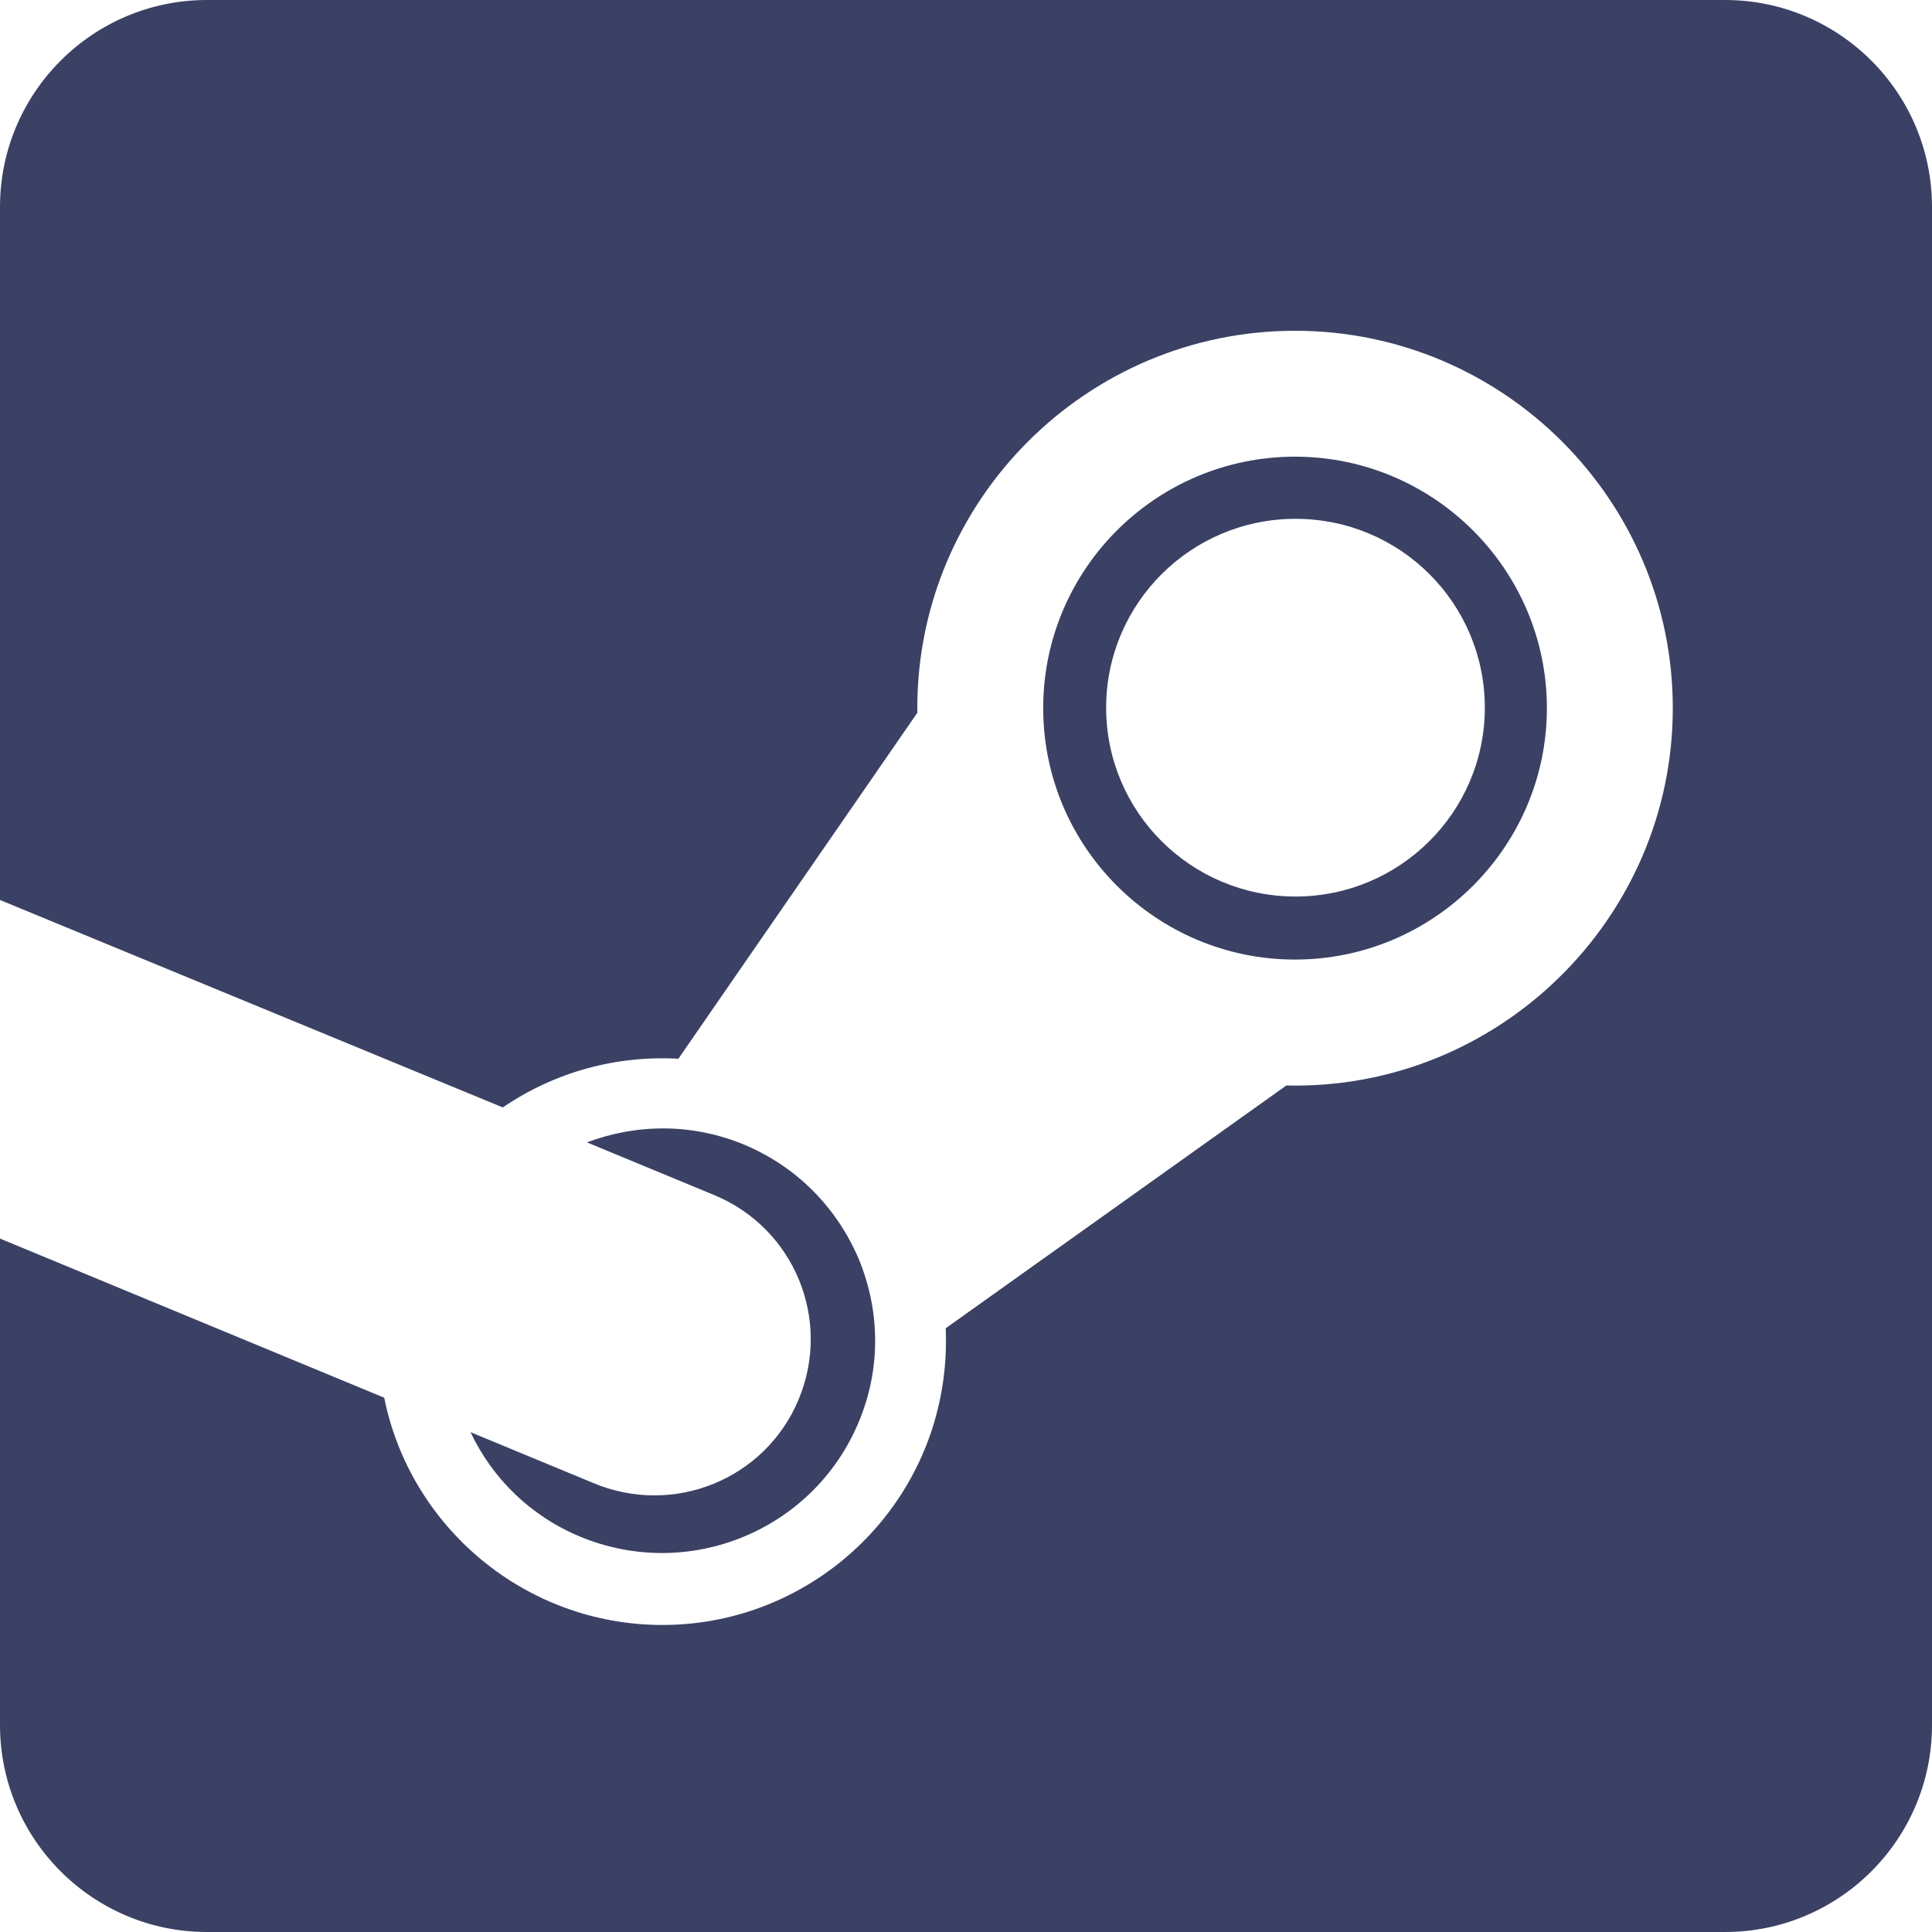 <?xml version="1.0" encoding="UTF-8"?>
<svg width="24px" height="24px" viewBox="0 0 24 24" version="1.1" xmlns="http://www.w3.org/2000/svg" xmlns:xlink="http://www.w3.org/1999/xlink">
    <!-- Generator: Sketch 55 (78076) - https://sketchapp.com -->
    <title>steam</title>
    <desc>Created with Sketch.</desc>
    <g id="Page-1" stroke="none" stroke-width="1" fill="none" fill-rule="evenodd">
        <g id="Artboard" transform="translate(-303, -222)" fill="#3A4164">
            <path d="M312.921,239.384 C313.334,238.393 312.868,237.257 311.871,236.845 L310.291,236.191 C310.902,235.961 311.593,235.95 312.241,236.218 C312.895,236.491 313.398,237 313.671,237.648 C313.939,238.302 313.939,239.02 313.666,239.668 C313.104,241.012 311.555,241.65 310.205,241.088 C309.584,240.83 309.113,240.359 308.845,239.791 L310.371,240.423 C311.368,240.841 312.509,240.375 312.921,239.384 L312.921,239.384 Z M324.429,222 L305.571,222 C304.152,222 303,223.152 303,224.571 L303,233.18 L309.246,235.757 C309.889,235.318 310.65,235.109 311.427,235.152 L314.395,230.855 L314.395,230.796 C314.395,228.214 316.5,226.109 319.087,226.109 C321.675,226.109 323.78,228.214 323.78,230.796 C323.78,233.432 321.589,235.548 318.98,235.484 L314.748,238.5 C314.834,240.562 313.189,242.186 311.229,242.186 C309.525,242.186 308.095,240.97 307.773,239.363 L303,237.386 L303,243.429 C303,244.848 304.152,246 305.571,246 L324.429,246 C325.848,246 327,244.848 327,243.429 L327,224.571 C327,223.152 325.848,222 324.429,222 Z M319.087,233.92 C317.363,233.92 315.959,232.521 315.959,230.796 C315.959,229.071 317.363,227.673 319.087,227.673 C320.812,227.673 322.216,229.077 322.216,230.796 C322.216,232.516 320.812,233.92 319.087,233.92 Z M319.093,233.137 C320.389,233.137 321.445,232.088 321.445,230.791 C321.445,229.495 320.395,228.445 319.093,228.445 C317.796,228.445 316.741,229.495 316.741,230.791 C316.741,232.088 317.796,233.137 319.093,233.137 L319.093,233.137 Z" id="steam"></path>
        </g>
    </g>
</svg>